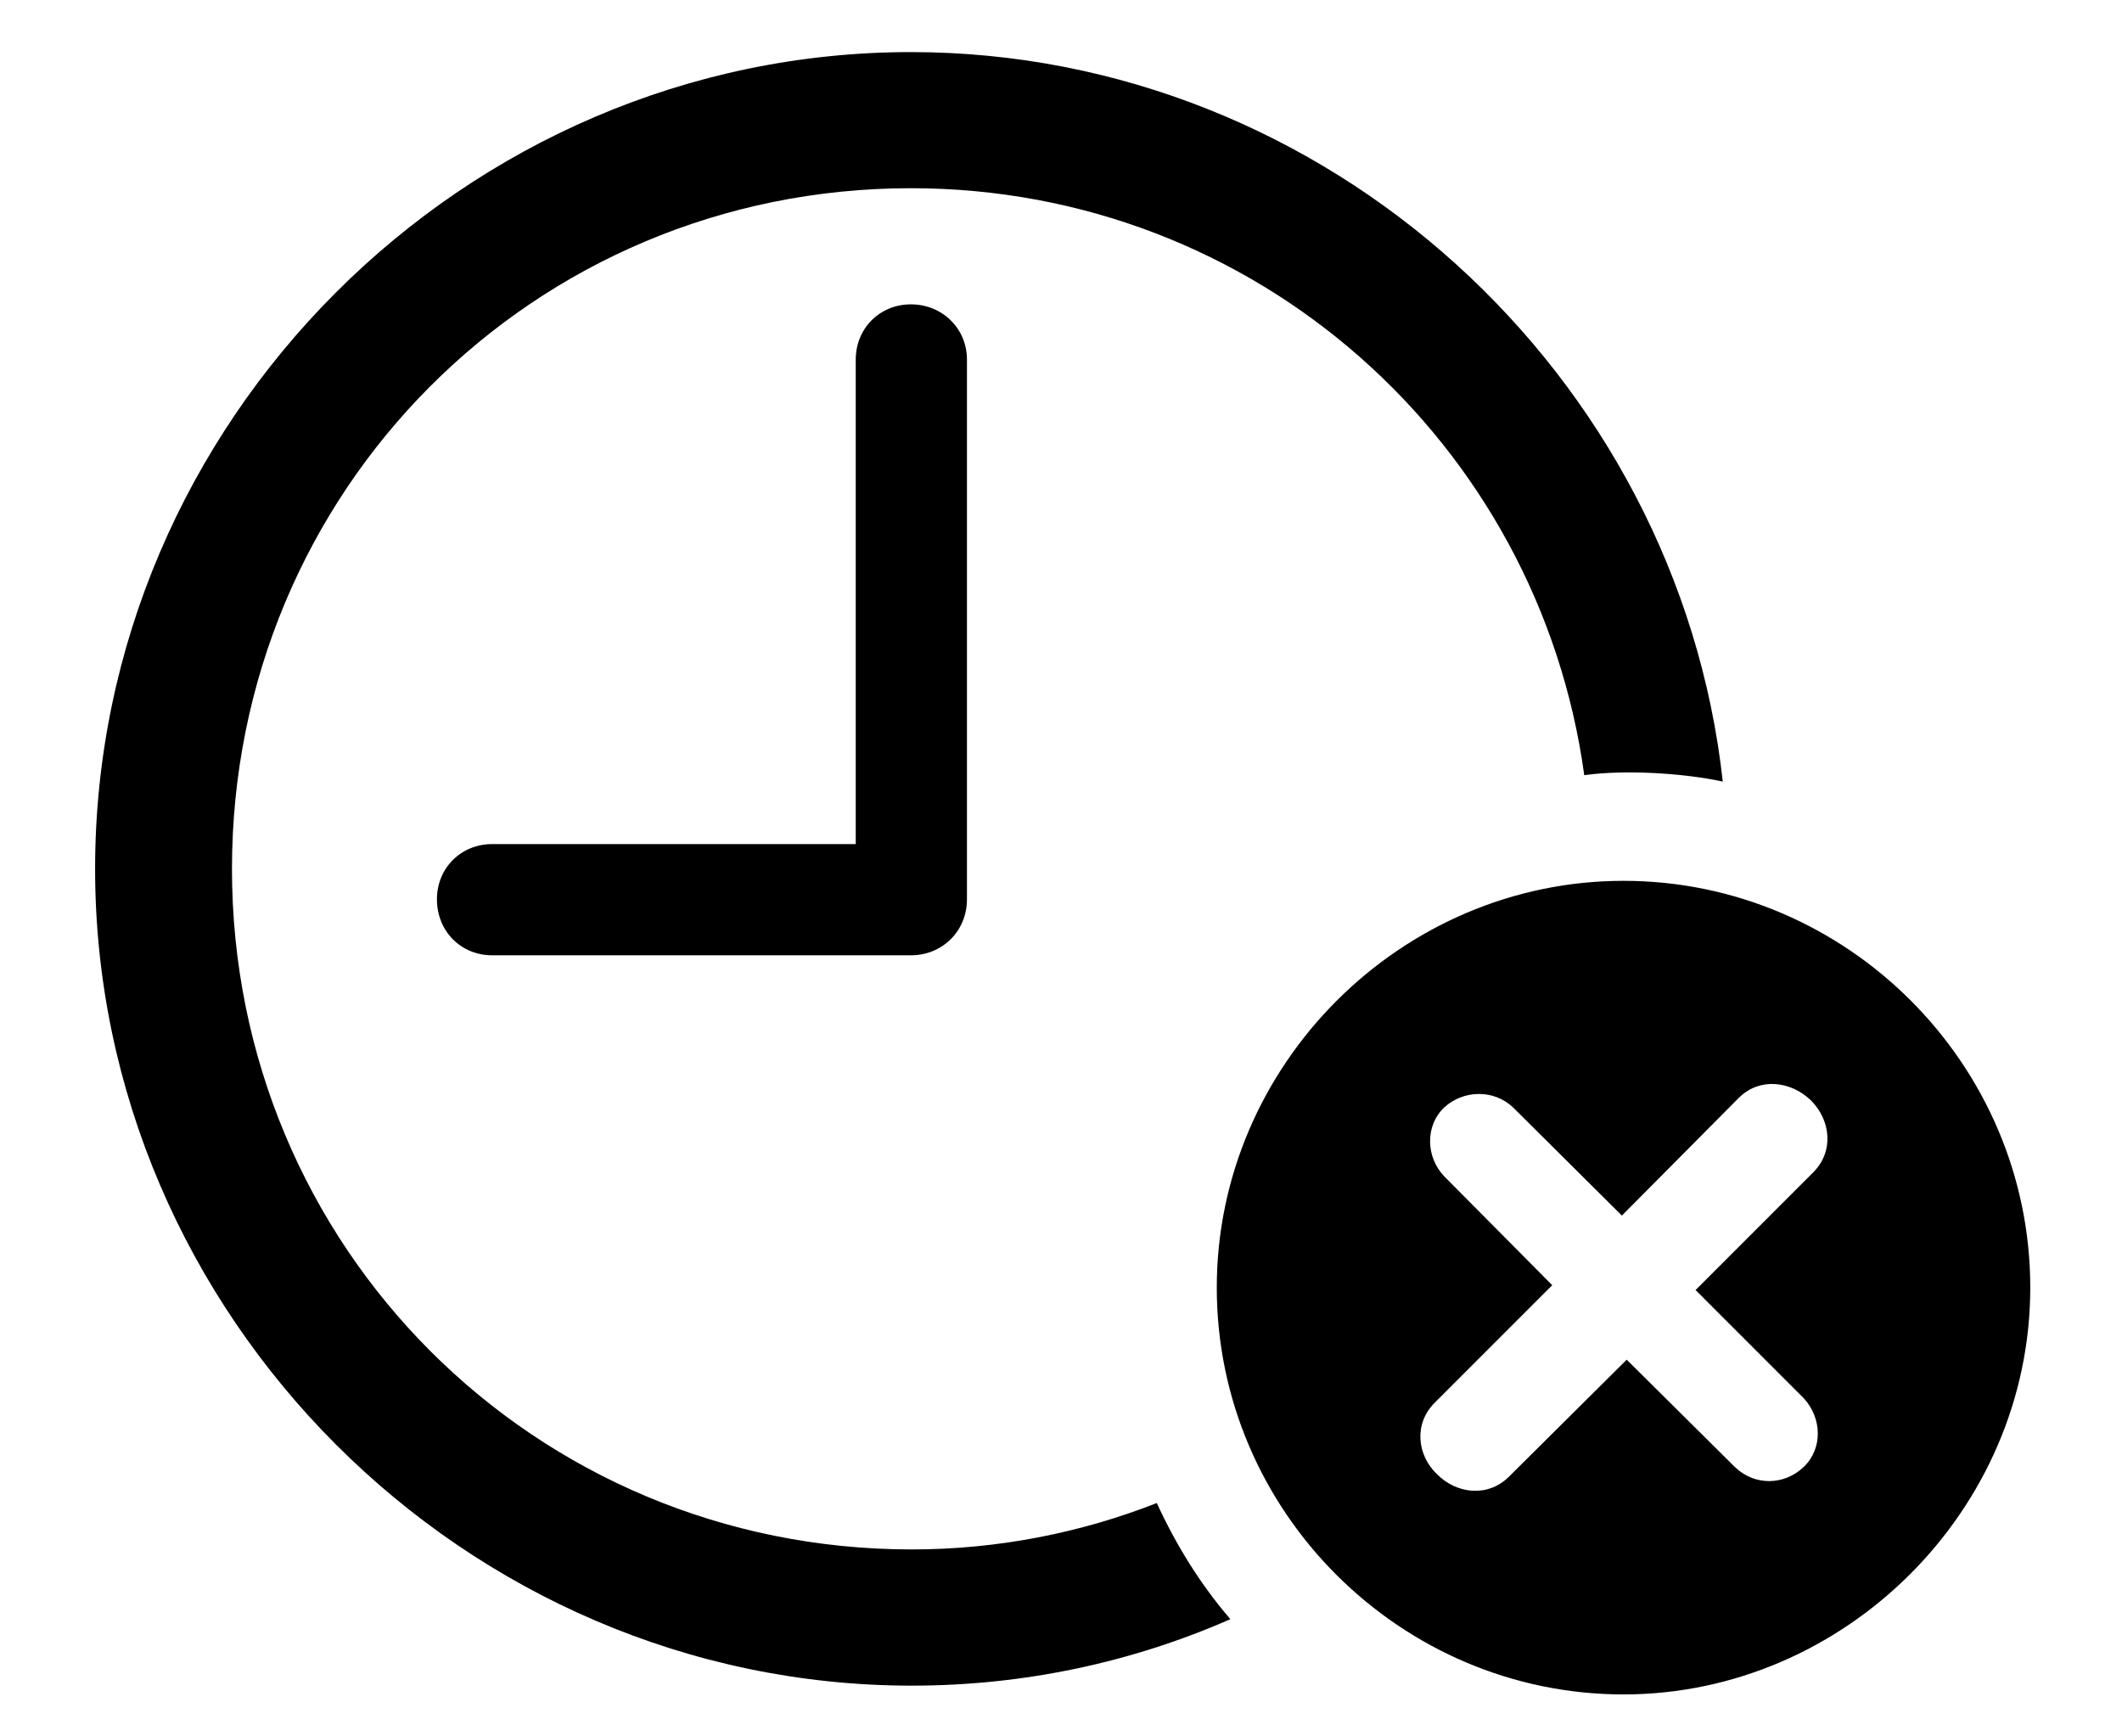 <svg width="22" height="18" viewBox="0 0 22 18" fill="none" xmlns="http://www.w3.org/2000/svg">
    <path
        d="M9.453 17.474C4.821 17.474 0.986 13.63 0.986 9.007C0.986 4.375 4.812 0.54 9.444 0.54C13.761 0.54 17.396 3.885 17.861 8.102C17.438 8.011 16.832 7.978 16.425 8.036C15.952 4.591 13.022 1.951 9.444 1.951C5.526 1.951 2.405 5.089 2.405 9.007C2.405 12.925 5.535 16.062 9.453 16.062C10.349 16.062 11.212 15.888 11.993 15.581C12.192 16.013 12.441 16.419 12.756 16.785C11.735 17.233 10.615 17.474 9.453 17.474ZM5.103 9.903C4.779 9.903 4.53 9.654 4.53 9.322C4.53 8.999 4.779 8.75 5.103 8.75H8.872V3.728C8.872 3.404 9.121 3.155 9.444 3.155C9.768 3.155 10.025 3.404 10.025 3.728V9.322C10.025 9.654 9.768 9.903 9.444 9.903H5.103ZM16.832 17.565C14.524 17.565 12.615 15.672 12.615 13.348C12.615 11.04 14.524 9.131 16.832 9.131C19.148 9.131 21.049 11.032 21.049 13.348C21.049 15.656 19.123 17.565 16.832 17.565ZM15.645 15.307L16.865 14.095L17.986 15.207C18.193 15.407 18.5 15.398 18.7 15.207C18.899 15.017 18.891 14.701 18.7 14.494L17.579 13.373L18.799 12.153C19.015 11.937 18.982 11.613 18.774 11.406C18.567 11.207 18.243 11.165 18.027 11.381L16.815 12.601L15.687 11.48C15.487 11.29 15.172 11.298 14.973 11.48C14.773 11.671 14.782 11.995 14.973 12.194L16.093 13.323L14.873 14.543C14.657 14.759 14.69 15.083 14.898 15.282C15.105 15.49 15.429 15.523 15.645 15.307Z"
        fill="black" />
</svg>